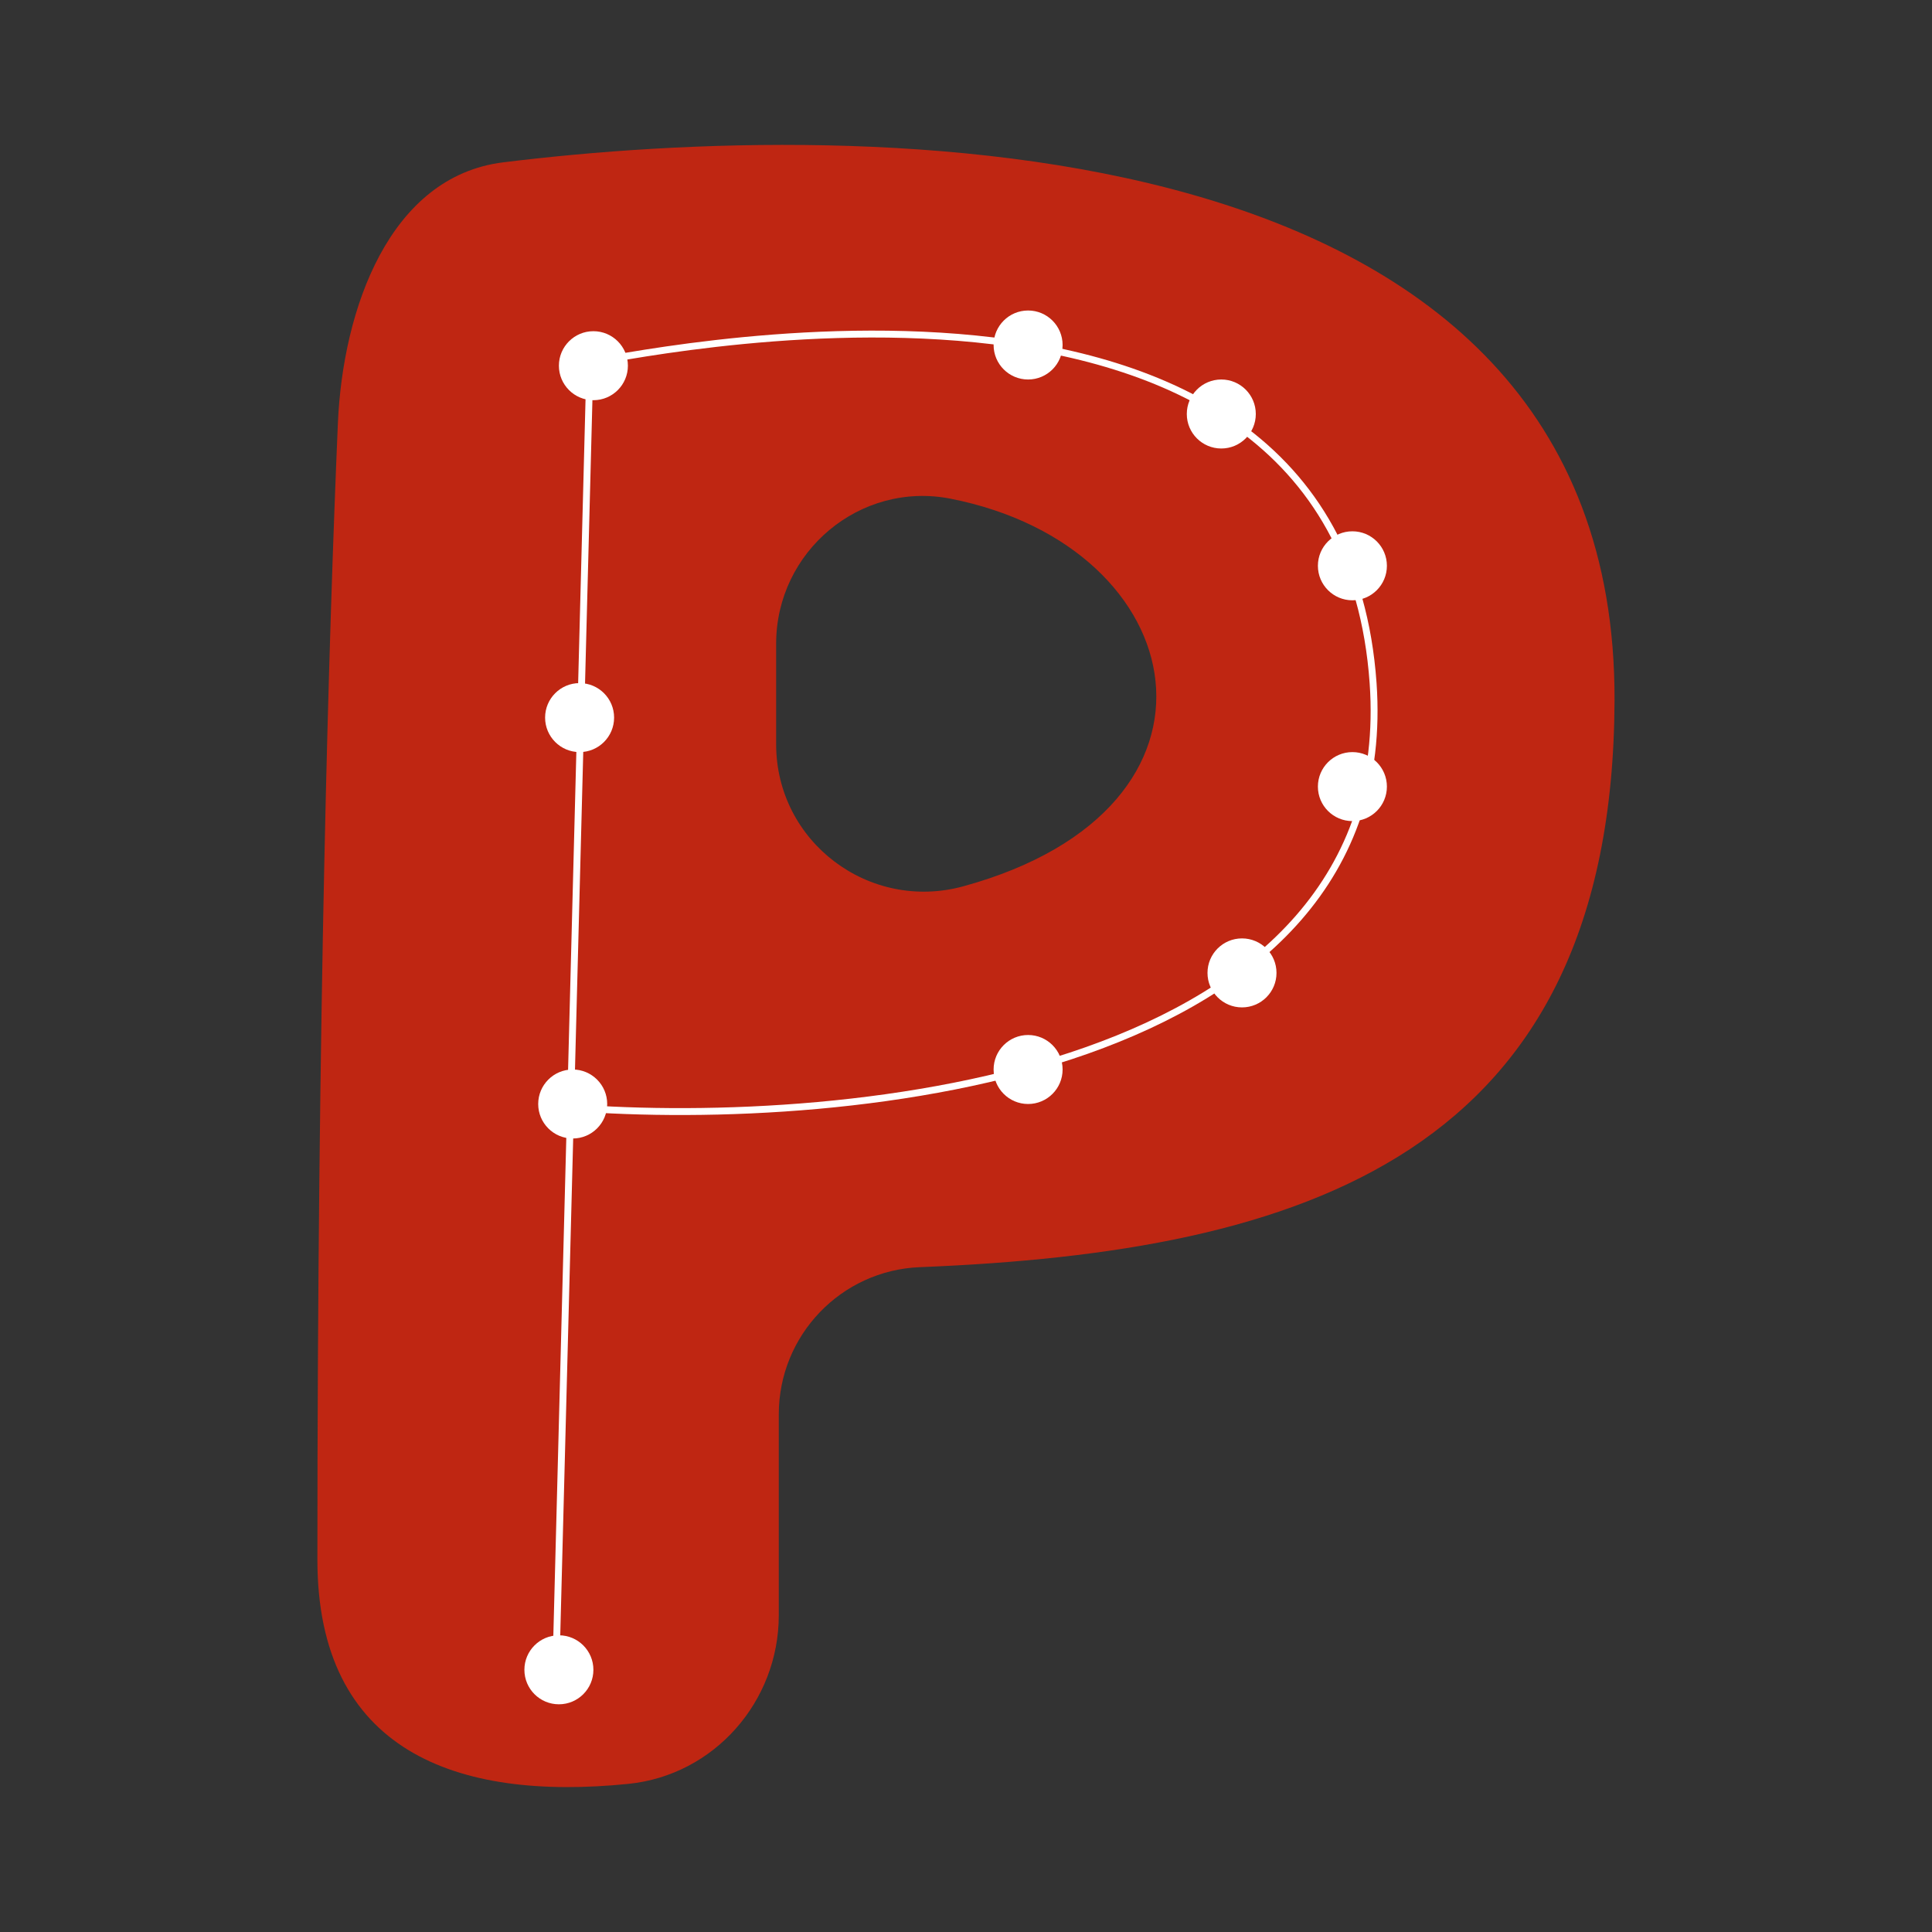 <svg width="280" height="280" viewBox="0 0 280 280" fill="none" xmlns="http://www.w3.org/2000/svg">
<rect x="0" y="0" width="280" height="280" fill="#333333" stroke="none"/>
<path d="M112.867 234.089C112.867 246.584 103.518 257.267 91.086 258.53C66.034 261.075 46 253.699 46 226.043C46 146.21 47.684 91.479 48.967 61.373C49.675 44.779 56.443 25.566 72.926 23.528C124.441 17.161 234.255 16.452 233.991 101.479C233.786 167.541 188.818 181.425 133.311 183.646C121.884 184.104 112.867 193.531 112.867 204.968V234.089ZM112.484 93.294V107.86C112.484 122.007 125.974 132.189 139.617 128.448C181.007 117.101 173.106 79.245 137.786 72.279C124.663 69.691 112.484 79.918 112.484 93.294Z" fill="#BF2612"/>
<ellipse cx="86" cy="53" rx="5" ry="5" transform="rotate(-180 86 53)" fill="white"/>
<ellipse cx="149" cy="50" rx="5" ry="5" transform="rotate(-180 149 50)" fill="white"/>
<ellipse cx="177" cy="60" rx="5" ry="5" transform="rotate(-180 177 60)" fill="white"/>
<ellipse cx="196" cy="82" rx="5" ry="5" transform="rotate(-180 196 82)" fill="white"/>
<ellipse cx="196" cy="114" rx="5" ry="5" transform="rotate(-180 196 114)" fill="white"/>
<ellipse cx="180" cy="141" rx="5" ry="5" transform="rotate(-180 180 141)" fill="white"/>
<ellipse cx="149" cy="155" rx="5" ry="5" transform="rotate(-180 149 155)" fill="white"/>
<ellipse cx="83" cy="160" rx="5" ry="5" transform="rotate(-180 83 160)" fill="white"/>
<ellipse cx="81" cy="242" rx="5" ry="5" transform="rotate(-180 81 242)" fill="white"/>
<ellipse cx="84" cy="104" rx="5" ry="5" transform="rotate(-180 84 104)" fill="white"/>
<path d="M80.5 244.5L82.688 160.5M82.688 160.5L85.5 52.5C88.312 52.5 194 28 199 99C203 155.8 123.125 163.667 82.688 160.5Z" stroke="white"/>
</svg>
